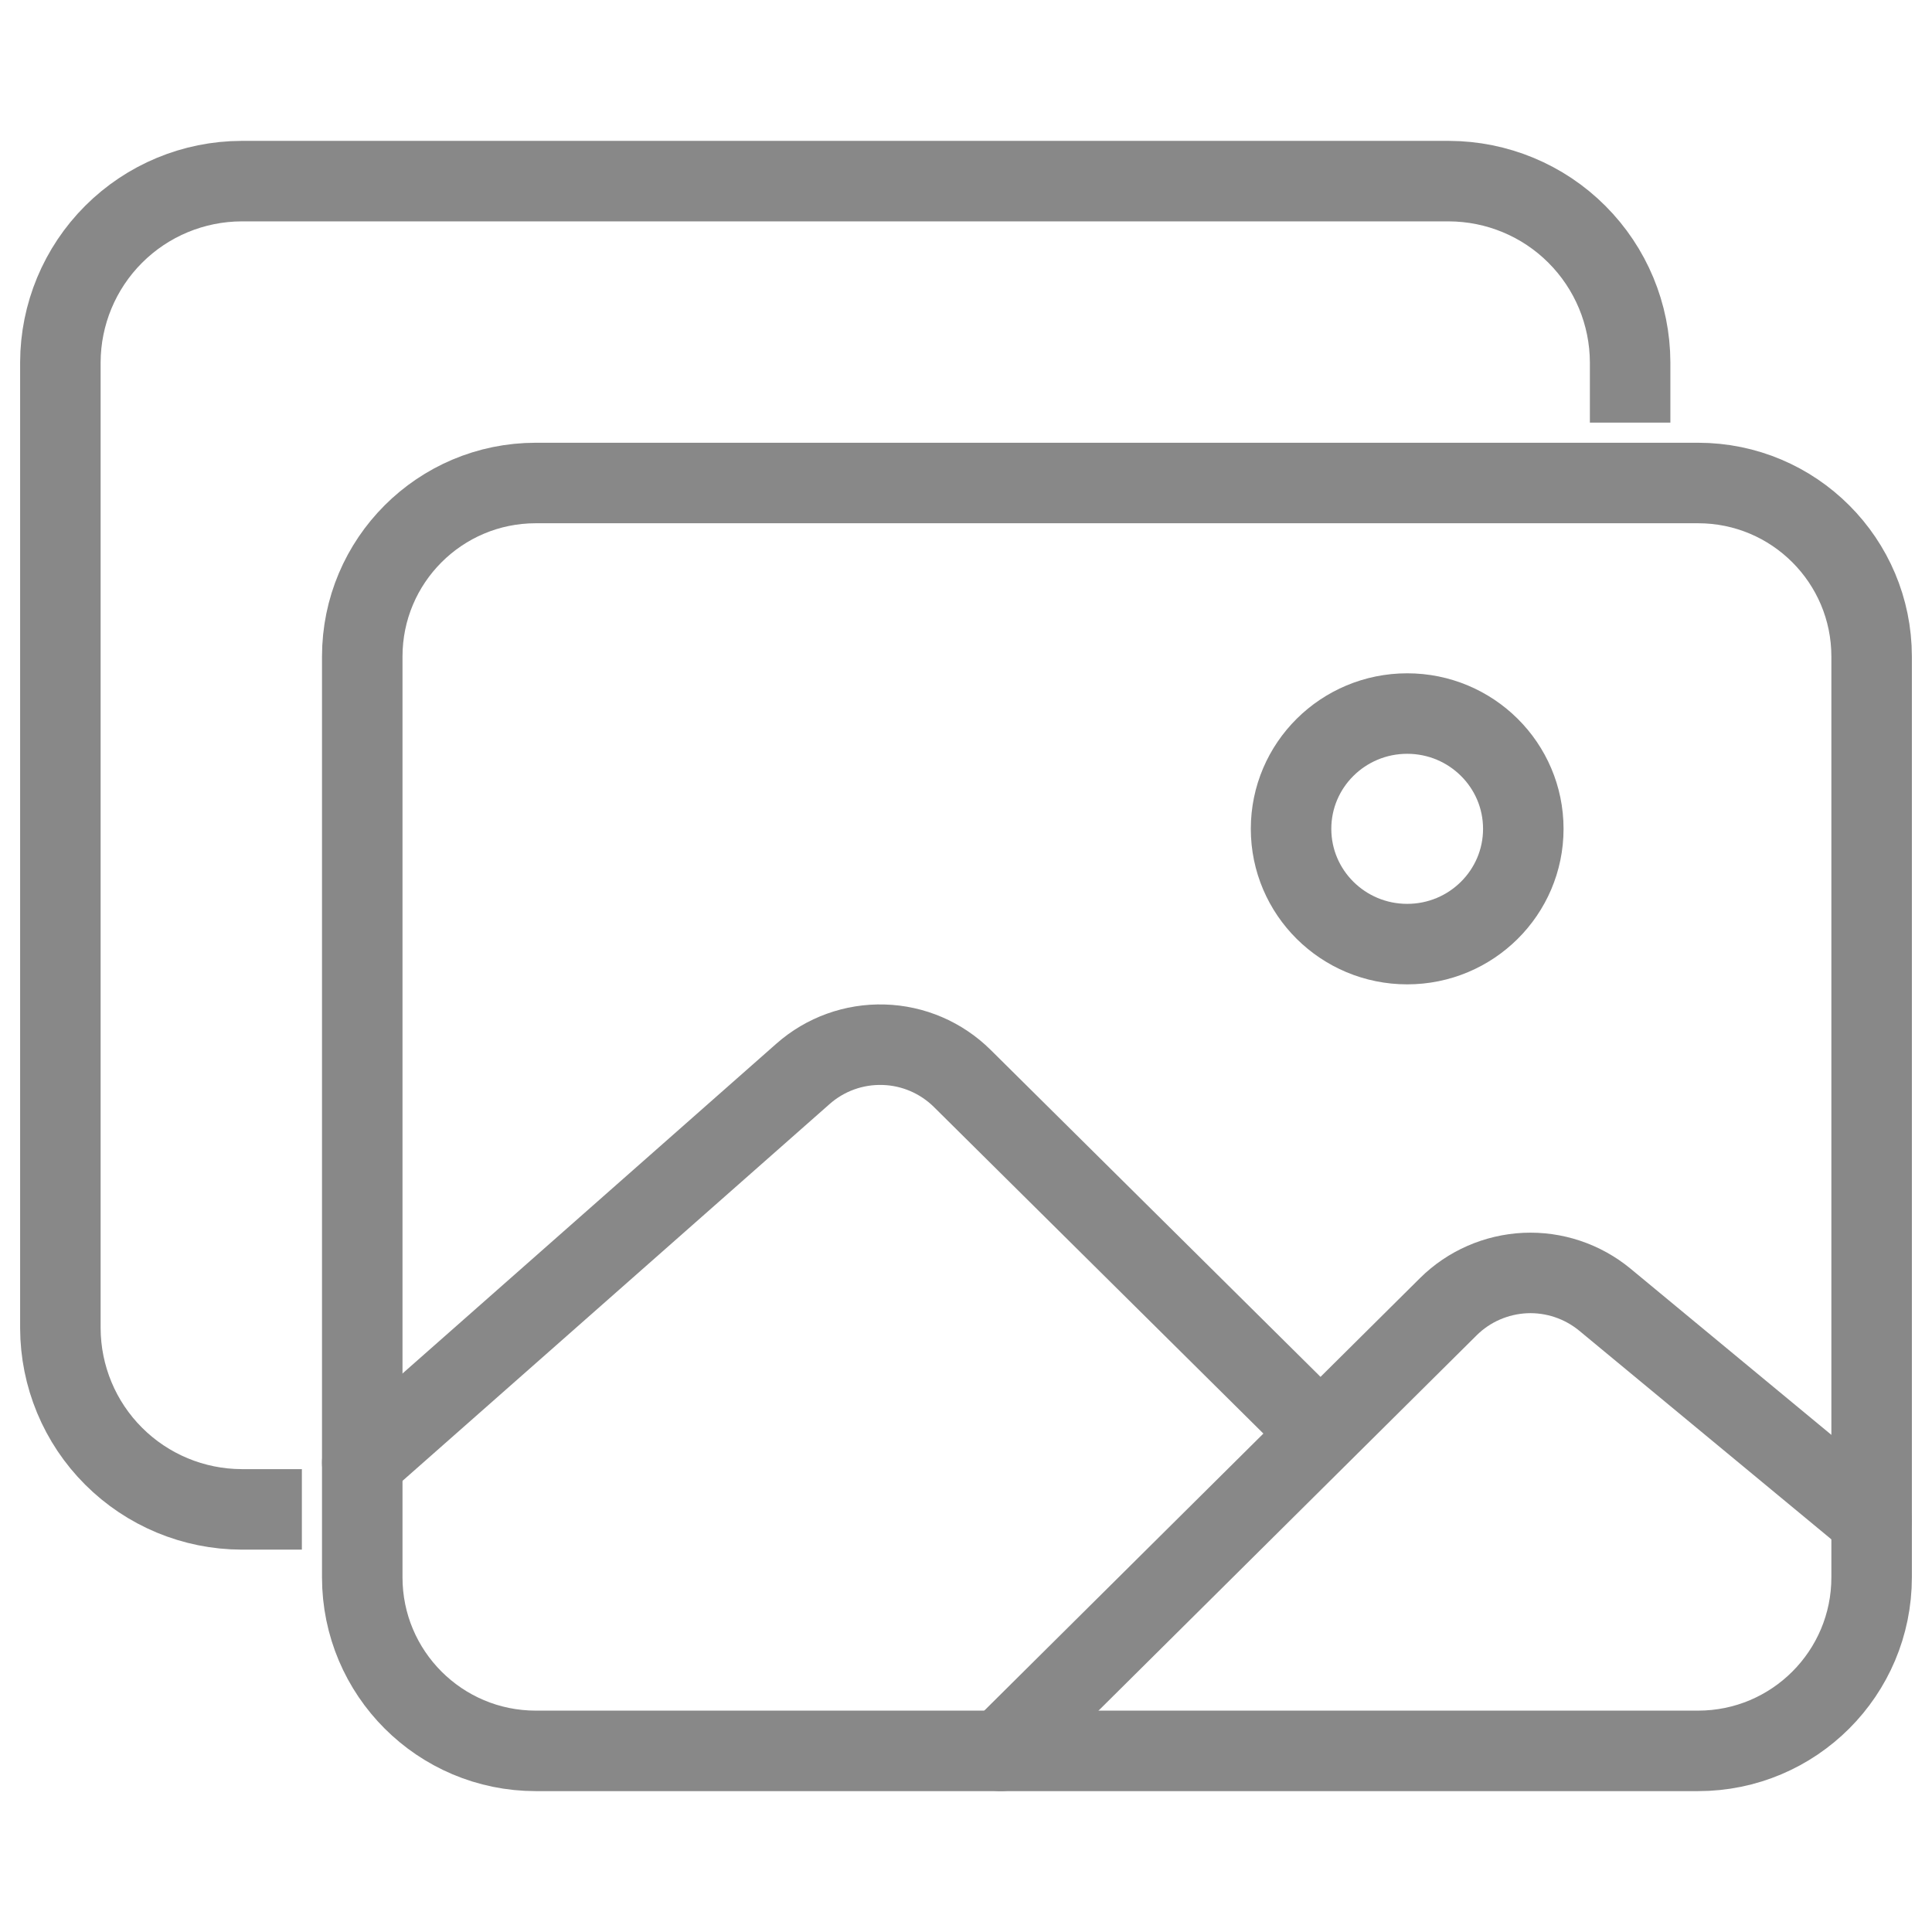 <svg width="24" height="24" viewBox="0 0 24 24" fill="none" xmlns="http://www.w3.org/2000/svg">
<path d="M20.25 5.25V4.5C20.248 3.904 20.011 3.333 19.589 2.911C19.168 2.489 18.596 2.252 18 2.25H3C2.404 2.252 1.833 2.489 1.411 2.911C0.989 3.333 0.752 3.904 0.75 4.5V16.5C0.752 17.096 0.989 17.668 1.411 18.089C1.833 18.511 2.404 18.748 3 18.75H3.75" stroke="#888888" stroke-linejoin="round"/>
<path d="M21.094 6H6.656C5.465 6 4.5 6.965 4.5 8.156V19.594C4.5 20.785 5.465 21.75 6.656 21.75H21.094C22.285 21.75 23.25 20.785 23.25 19.594V8.156C23.25 6.965 22.285 6 21.094 6Z" stroke="#888888" stroke-linejoin="round"/>
<path d="M17.481 11.728C18.277 11.728 18.923 11.087 18.923 10.296C18.923 9.505 18.277 8.864 17.481 8.864C16.684 8.864 16.038 9.505 16.038 10.296C16.038 11.087 16.684 11.728 17.481 11.728Z" stroke="#888888" stroke-miterlimit="10"/>
<path d="M16.038 17.445L11.953 13.396C11.692 13.138 11.343 12.988 10.976 12.978C10.609 12.967 10.251 13.096 9.976 13.339L4.5 18.17" stroke="#888888" stroke-linecap="round" stroke-linejoin="round"/>
<path d="M12.433 21.75L17.992 16.232C18.247 15.979 18.588 15.831 18.947 15.814C19.305 15.798 19.658 15.916 19.935 16.144L23.25 18.887" stroke="#888888" stroke-linecap="round" stroke-linejoin="round"/>
</svg>
